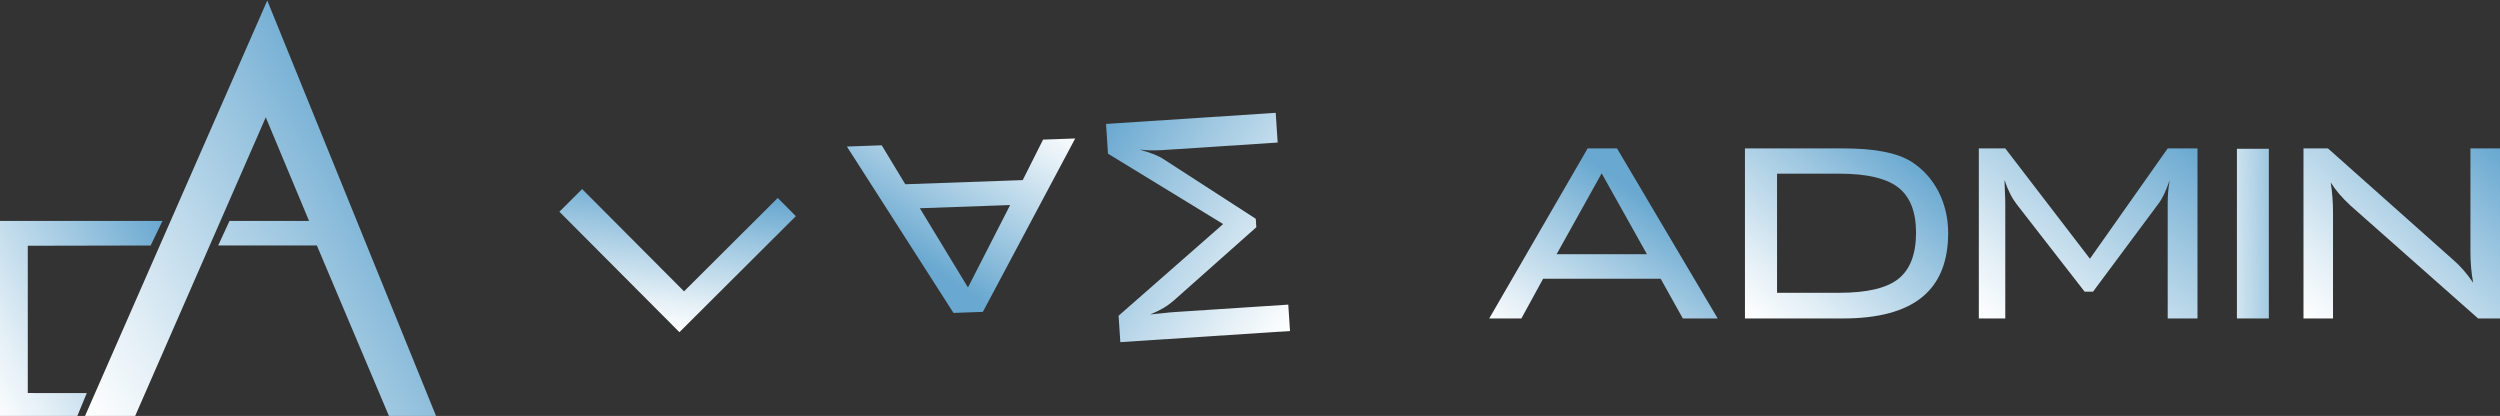 <svg width="384.666" height="64" xmlns="http://www.w3.org/2000/svg" xmlns:svg="http://www.w3.org/2000/svg">
 <rect width="100%" height="100%" fill="#333333" stroke="none"/>
 <linearGradient y2="-0.009" x2="0.992" y1="0.795" x1="-0.199" id="SVGID_1_">
  <stop stop-color="#FFFFFF" offset="0"/>
  <stop stop-color="#E3EFF6" offset="0.218"/>
  <stop stop-color="#9CC6E0" offset="0.685"/>
  <stop stop-color="#69A8D0" offset="1"/>
 </linearGradient>
 <linearGradient y2="0.401" x2="0.904" y1="1.012" x1="0.011" id="SVGID_2_">
  <stop stop-color="#FFFFFF" offset="0"/>
  <stop stop-color="#E3EFF6" offset="0.218"/>
  <stop stop-color="#9CC6E0" offset="0.685"/>
  <stop stop-color="#69A8D0" offset="1"/>
 </linearGradient>
 <linearGradient y2="0.083" x2="0.978" y1="0.918" x1="0.02" id="SVGID_3_">
  <stop stop-color="#FFFFFF" offset="0"/>
  <stop stop-color="#E3EFF6" offset="0.218"/>
  <stop stop-color="#9CC6E0" offset="0.685"/>
  <stop stop-color="#69A8D0" offset="1"/>
 </linearGradient>
 <linearGradient y2="0.05" x2="0.958" y1="0.951" x1="0.041" id="SVGID_4_">
  <stop stop-color="#FFFFFF" offset="0"/>
  <stop stop-color="#E3EFF6" offset="0.218"/>
  <stop stop-color="#9CC6E0" offset="0.685"/>
  <stop stop-color="#69A8D0" offset="1"/>
 </linearGradient>
 <linearGradient y2="0.05" x2="0.958" y1="0.951" x1="0.041" id="SVGID_5_">
  <stop stop-color="#FFFFFF" offset="0"/>
  <stop stop-color="#E3EFF6" offset="0.218"/>
  <stop stop-color="#9CC6E0" offset="0.685"/>
  <stop stop-color="#69A8D0" offset="1"/>
 </linearGradient>
 <linearGradient y2="0.402" x2="0.625" y1="0.934" x1="-0.055" id="SVGID_6_">
  <stop stop-color="#FFFFFF" offset="0"/>
  <stop stop-color="#E3EFF6" offset="0.218"/>
  <stop stop-color="#9CC6E0" offset="0.685"/>
  <stop stop-color="#69A8D0" offset="1"/>
 </linearGradient>
 <linearGradient y2="0.404" x2="0.803" y1="1.168" x1="0.101" id="SVGID_7_">
  <stop stop-color="#FFFFFF" offset="0"/>
  <stop stop-color="#E3EFF6" offset="0.218"/>
  <stop stop-color="#9CC6E0" offset="0.685"/>
  <stop stop-color="#69A8D0" offset="1"/>
 </linearGradient>
 <linearGradient y2="0.057" x2="0.829" y1="0.915" x1="-0.058" id="SVGID_8_">
  <stop stop-color="#FFFFFF" offset="0"/>
  <stop stop-color="#E3EFF6" offset="0.218"/>
  <stop stop-color="#9CC6E0" offset="0.685"/>
  <stop stop-color="#69A8D0" offset="1"/>
 </linearGradient>
 <linearGradient y2="-0.012" x2="0.992" y1="1.012" x1="0.008" id="SVGID_9_">
  <stop stop-color="#FFFFFF" offset="0"/>
  <stop stop-color="#E3EFF6" offset="0.218"/>
  <stop stop-color="#9CC6E0" offset="0.685"/>
  <stop stop-color="#69A8D0" offset="1"/>
 </linearGradient>
 <linearGradient y2="0.256" x2="2.102" y1="0.744" x1="-1.102" id="SVGID_10_">
  <stop stop-color="#FFFFFF" offset="0"/>
  <stop stop-color="#E3EFF6" offset="0.218"/>
  <stop stop-color="#9CC6E0" offset="0.685"/>
  <stop stop-color="#69A8D0" offset="1"/>
 </linearGradient>
 <linearGradient y2="0.019" x2="1.014" y1="0.981" x1="-0.014" id="SVGID_11_">
  <stop stop-color="#FFFFFF" offset="0"/>
  <stop stop-color="#E3EFF6" offset="0.218"/>
  <stop stop-color="#9CC6E0" offset="0.685"/>
  <stop stop-color="#69A8D0" offset="1"/>
 </linearGradient>
 <g>
  <title>Layer 1</title>
  <polygon id="svg_1" points="13.351,60.483 11.9,64 0,64 0,33.994 25.002,33.994 23.179,37.775 4.275,37.813   4.275,60.474 " fill="url(#SVGID_1_)"/>
  <polygon id="svg_2" points="13.085,64 20.797,64 40.893,18.053 47.553,33.994 35.311,33.994 33.573,37.765   48.753,37.765 59.845,64 67.093,64 41.125,0.082 " fill="url(#SVGID_2_)"/>
  <path transform="rotate(-44.898 104.264,32.918) " id="svg_6" d="m91.617,46l0,-26.164l4.94,0l0,22.214l20.354,0l0,3.95l-25.294,0z" fill="url(#SVGID_6_)"/>
  <path id="svg_7" d="m229.142,49l15.142,-26.164l4.522,0l15.489,26.164l-5.364,0l-3.413,-6.117l-18.08,0l-3.35,6.117l-4.946,0zm10.369,-9.885l13.899,0l-6.967,-12.447l-6.932,12.447z" fill="url(#SVGID_7_)"/>
  <path id="svg_8" d="m283.551,22.836c2.501,0 4.6,0.162 6.286,0.5c1.71,0.328 3.113,0.836 4.218,1.514c1.784,1.132 3.184,2.659 4.197,4.597c0.994,1.94 1.505,4.078 1.505,6.405c0,4.401 -1.346,7.703 -4.02,9.877c-2.677,2.18 -6.735,3.271 -12.187,3.271l-15.062,0l0,-26.164l15.063,0zm-0.535,3.885l-9.588,0l0,18.329l9.588,0c4.266,0 7.294,-0.716 9.096,-2.154c1.795,-1.443 2.702,-3.799 2.702,-7.103c0,-3.213 -0.92,-5.53 -2.74,-6.95c-1.816,-1.411 -4.843,-2.122 -9.058,-2.122z" fill="url(#SVGID_8_)"/>
  <path id="svg_9" d="m308.426,27.687c0,0.382 0.023,0.904 0.053,1.567c0.052,1.085 0.067,1.777 0.067,2.077l0,17.669l-4.07,0l0,-26.164l4.07,0l13.025,16.975l11.966,-16.975l4.583,0l0,26.164l-4.583,0l0,-17.669c0,-0.638 0.023,-1.27 0.075,-1.862c0.047,-0.609 0.131,-1.186 0.232,-1.758c-0.285,0.826 -0.579,1.557 -0.874,2.191c-0.305,0.63 -0.593,1.108 -0.849,1.429l-10.071,13.542l-1.299,0l-10.427,-13.413c-0.361,-0.467 -0.709,-1.009 -1.029,-1.643c-0.313,-0.613 -0.604,-1.316 -0.869,-2.13z" fill="url(#SVGID_9_)"/>
  <path id="svg_10" d="m349.099,49l-4.912,0l0,-26.106l4.912,0l0,26.106z" fill="url(#SVGID_10_)"/>
  <path id="svg_11" d="m358.62,28.076c0.11,0.767 0.215,1.538 0.268,2.314c0.059,0.796 0.085,1.577 0.085,2.364l0,16.246l-4.543,0l0,-26.164l3.766,0l19.209,17.092c0.561,0.48 1.099,1.01 1.608,1.593c0.515,0.594 1.027,1.246 1.526,1.987c-0.146,-0.778 -0.253,-1.57 -0.323,-2.378c-0.069,-0.795 -0.098,-1.635 -0.098,-2.499l0,-15.795l4.548,0l0,26.164l-3.369,0l-19.601,-17.339c-0.695,-0.645 -1.271,-1.239 -1.771,-1.82c-0.492,-0.573 -0.921,-1.165 -1.305,-1.765z" fill="url(#SVGID_11_)"/>
  <path transform="rotate(177.977 148.334,35) " id="svg_12" d="m130.757,48.082l15.142,-26.164l4.522,0l15.489,26.164l-5.364,0l-3.413,-6.117l-18.08,0l-3.35,6.117l-4.946,0zm10.369,-9.885l13.899,0l-6.967,-12.447l-6.932,12.447z" fill="url(#SVGID_7_)"/>
  <path transform="rotate(-93.747 184.334,35) " id="svg_13" d="m171.462,26.769c0,0.382 0.023,0.904 0.053,1.567c0.052,1.085 0.067,1.777 0.067,2.077l0,17.669l-4.07,0l0,-26.164l4.07,0l13.025,16.975l11.966,-16.975l4.583,0l0,26.164l-4.583,0l0,-17.669c0,-0.638 0.023,-1.27 0.075,-1.862c0.047,-0.609 0.131,-1.186 0.232,-1.758c-0.285,0.826 -0.579,1.557 -0.874,2.191c-0.305,0.63 -0.593,1.108 -0.849,1.429l-10.071,13.542l-1.299,0l-10.427,-13.413c-0.361,-0.467 -0.709,-1.009 -1.029,-1.643c-0.313,-0.613 -0.604,-1.316 -0.869,-2.13z" fill="url(#SVGID_9_)"/>
 </g>
</svg>